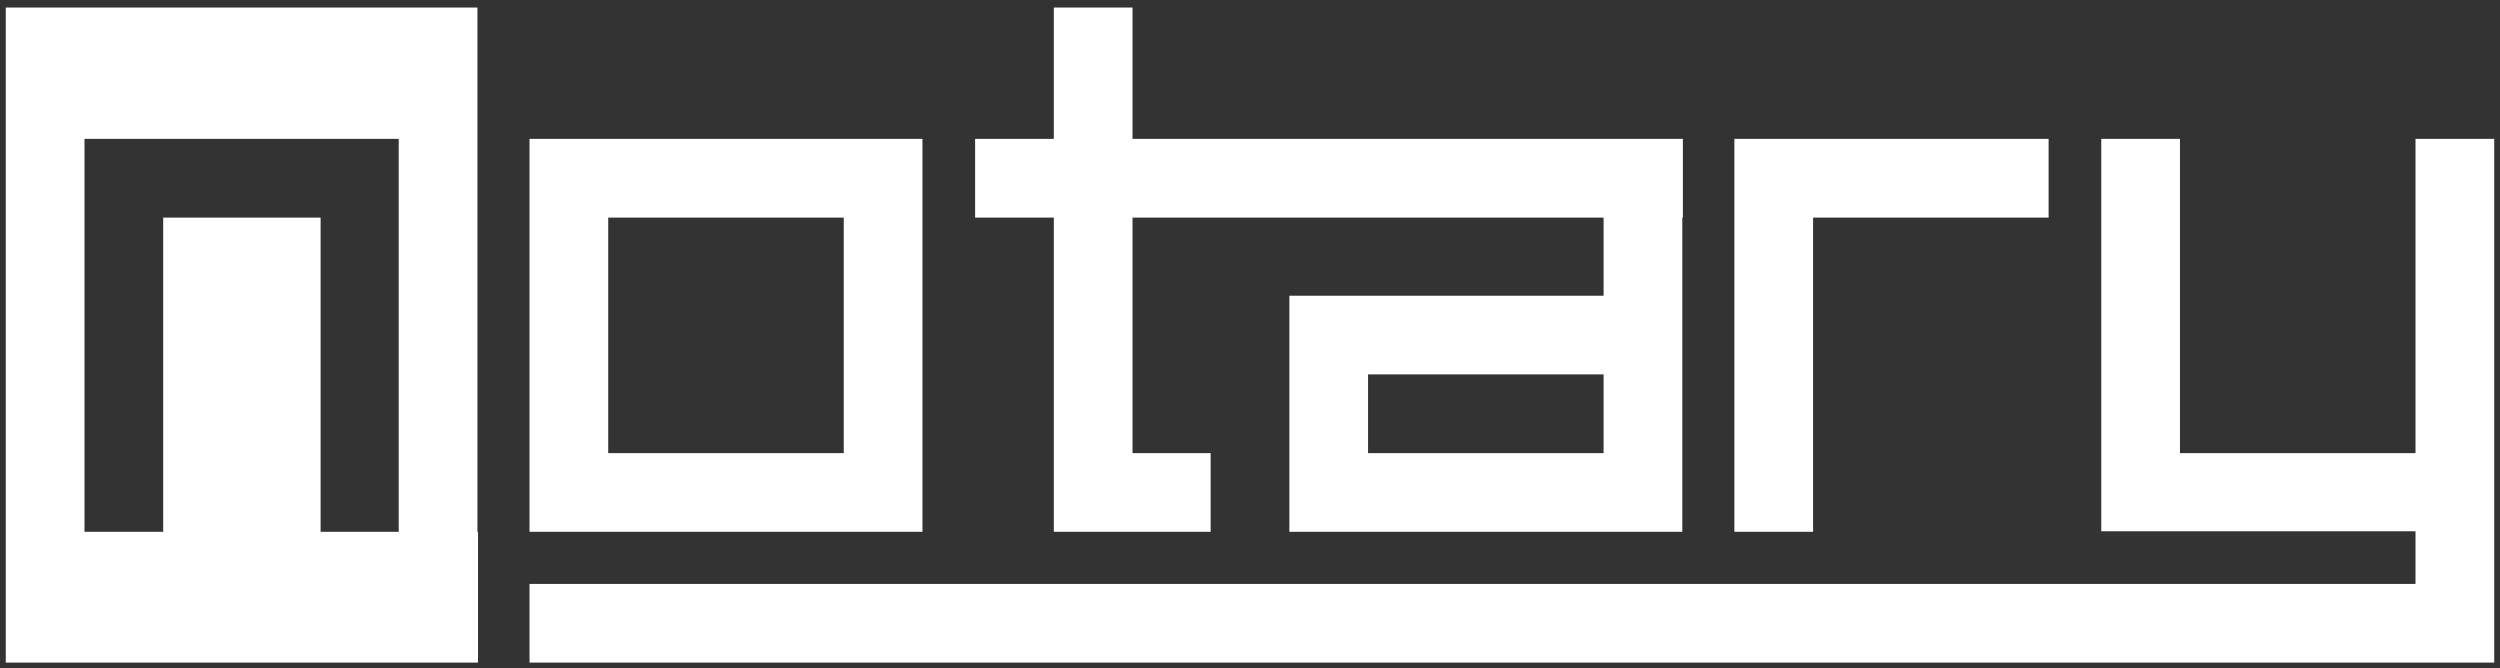 <?xml version="1.0" encoding="utf-8"?>
<!-- Generator: Adobe Illustrator 21.1.0, SVG Export Plug-In . SVG Version: 6.00 Build 0)  -->
<svg version="1.1" id="Layer_1" xmlns="http://www.w3.org/2000/svg" xmlns:xlink="http://www.w3.org/1999/xlink" x="0px" y="0px"
	 viewBox="0 0 432 115.5" style="enable-background:new 0 0 432 115.5;" xml:space="preserve">
<rect x="0" y="0" width="432" height="115.5" fill="#333333" stroke="none"/>
<style type="text/css">
	.st0{fill:#FFFFFF;}
</style>
<g id="Page-1">
	<g id="Artboard" transform="translate(-367, -109)">
		<g id="notary-blk" transform="translate(367, 109)">
			<path id="Combined-Shape" class="st0" d="M28.2,91.9V37.6h27.2v54.3h27.2v22.6H1V91.9H28.2z M277.1,78.3V64.7h-40.7v13.6H277.1z
				 M290.7,80.6v11.3h-67.9V80.6V51.1h6.8h47.5V37.6h13.6V80.6z M417.4,100.9v-9.1h-54.3v-6.8V24h13.6v54.3h40.7V24H431v90.5h-11.3
				H91.5v-13.6H417.4z M182.1,24V1.3h13.6V24h95.1v13.6h-95.1v54.3h-13.6V37.6h-13.6V24H182.1z M1,1.3h81.5V24H1V1.3z M91.5,24h13.6
				v67.9H91.5V24z M145.8,24h13.6v67.9h-13.6V24z M105.1,78.3h40.7v13.6h-40.7V78.3z M105.1,24h40.7v13.6h-40.7V24z M195.6,78.3
				h13.6v13.6h-13.6V78.3z M299.7,24h54.3v13.6h-54.3V24z M299.7,37.6h13.6v54.3h-13.6V37.6z M1,24h13.6v67.9H1V24z M68.9,24h13.6
				v67.9H68.9V24z"/>
		</g>
	</g>
</g>
</svg>
